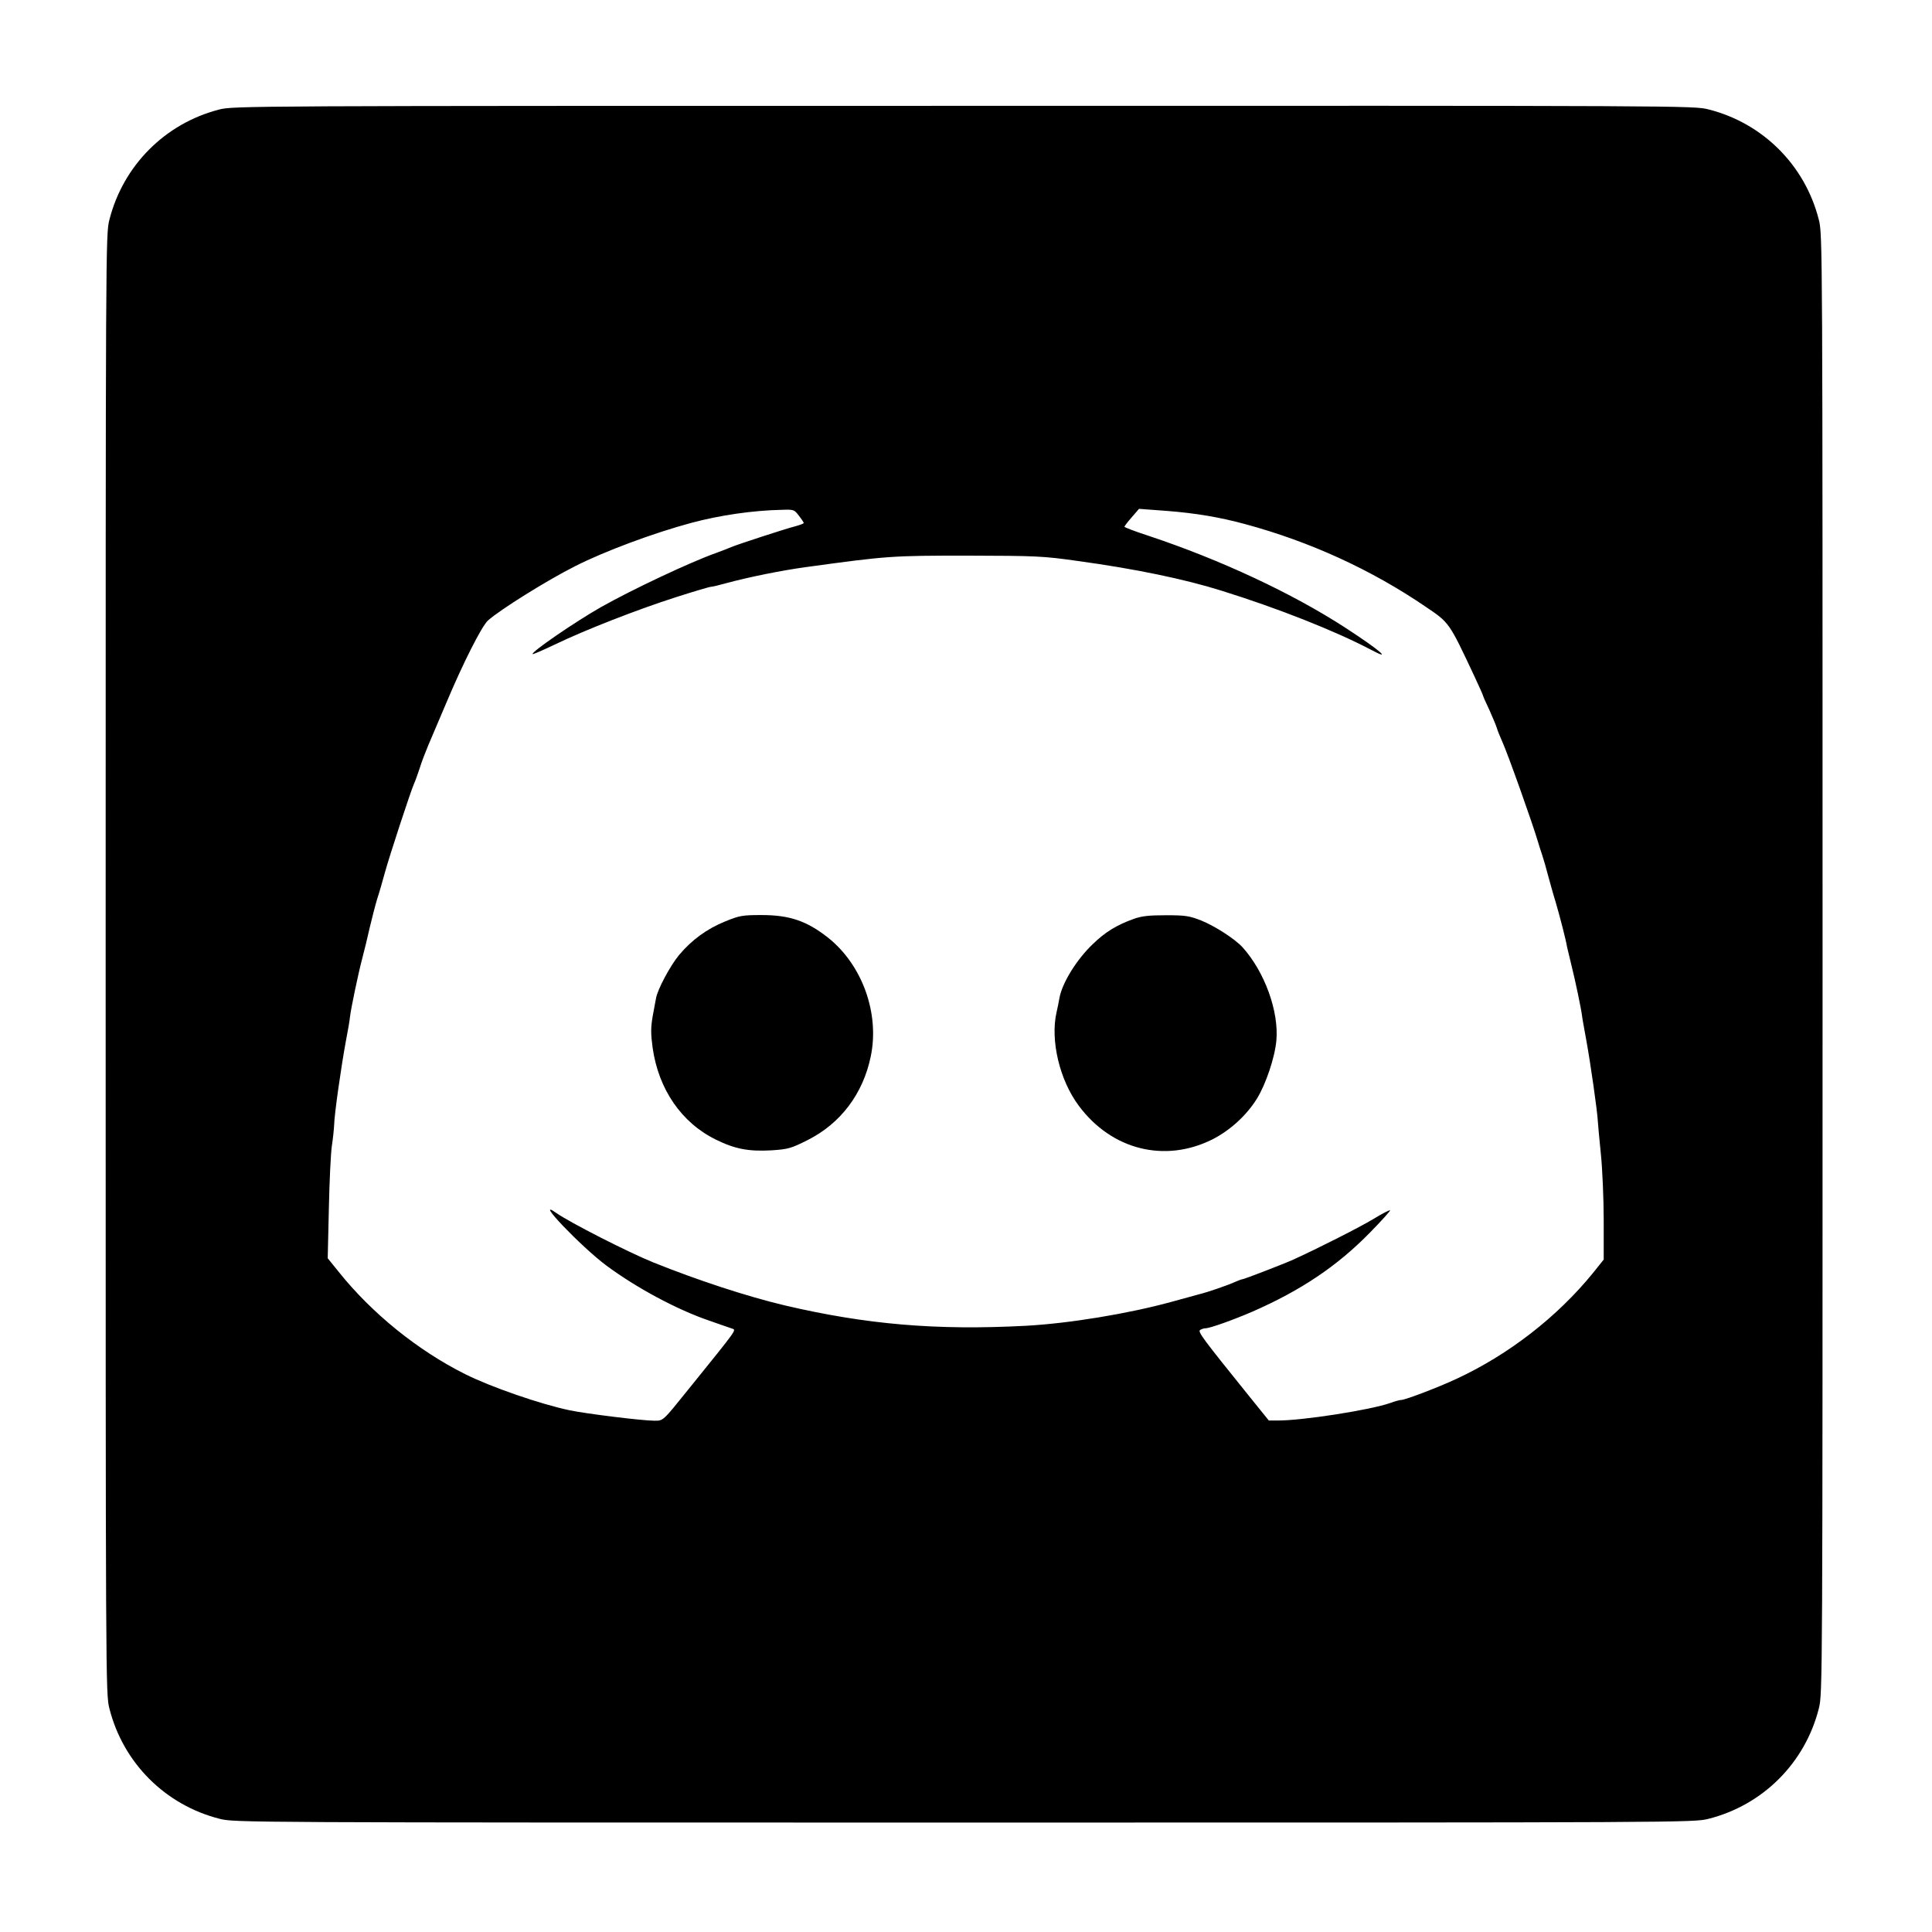 <?xml version="1.0" standalone="no"?>
<!DOCTYPE svg PUBLIC "-//W3C//DTD SVG 20010904//EN"
 "http://www.w3.org/TR/2001/REC-SVG-20010904/DTD/svg10.dtd">
<svg version="1.0" xmlns="http://www.w3.org/2000/svg"
 width="1024pt" height="1024pt" viewBox="0 0 1024 1024"
 preserveAspectRatio="xMidYMid meet">
<g transform="translate(0,1024) scale(0.1,-0.1)"
fill="#000000" stroke="none">
<path d="M1160 9659 c-286 -74 -507 -297 -580 -583 -20 -79 -20 -106 -20
-3946 0 -3840 0 -3867 20 -3946 73 -288 296 -511 584 -584 79 -20 106 -20
3946 -20 3840 0 3867 0 3946 20 288 73 511 296 584 584 20 79 20 106 20 3946
0 3840 0 3867 -20 3946 -73 288 -296 511 -584 584 -79 20 -105 20 -3950 19
-3806 0 -3872 0 -3946 -20z m3074 -2152 c15 -19 26 -36 26 -39 0 -3 -21 -11
-47 -18 -61 -16 -311 -98 -338 -110 -11 -5 -47 -19 -80 -31 -138 -49 -445
-194 -610 -287 -137 -78 -372 -239 -362 -249 2 -2 55 21 118 51 164 79 437
185 639 250 97 31 181 56 189 56 7 0 45 9 84 20 114 31 292 67 417 84 437 60
456 61 860 61 363 -1 396 -2 580 -28 308 -42 571 -97 765 -158 302 -94 603
-214 788 -311 121 -65 55 -7 -131 114 -283 184 -665 362 -1044 488 -71 23
-128 45 -128 48 0 4 18 27 39 51 l38 44 149 -11 c153 -12 282 -34 414 -70 344
-93 669 -242 955 -437 128 -86 125 -83 259 -368 25 -54 46 -100 46 -103 0 -3
15 -37 34 -77 18 -40 36 -83 40 -97 4 -14 17 -45 28 -70 29 -63 164 -443 189
-530 6 -19 16 -53 24 -75 7 -22 21 -69 30 -105 10 -36 27 -99 40 -140 23 -79
54 -198 61 -240 3 -14 14 -59 24 -100 19 -76 50 -223 55 -263 1 -12 12 -71 23
-132 21 -114 59 -378 61 -430 1 -16 8 -94 16 -172 8 -78 15 -236 15 -351 l0
-208 -56 -70 c-190 -234 -448 -434 -724 -562 -96 -45 -272 -112 -293 -112 -8
0 -34 -7 -58 -16 -104 -37 -468 -94 -599 -93 l-45 0 -105 130 c-245 304 -273
341 -259 350 8 5 21 9 29 9 23 0 146 44 248 88 258 113 450 242 623 419 61 62
109 116 107 118 -3 3 -43 -18 -89 -46 -69 -42 -300 -159 -424 -215 -48 -22
-261 -104 -269 -104 -5 0 -22 -7 -39 -14 -36 -17 -146 -55 -192 -66 -16 -4
-80 -22 -142 -39 -232 -64 -550 -116 -778 -128 -473 -25 -844 7 -1275 108
-199 47 -464 134 -695 227 -134 54 -446 213 -518 264 -120 85 131 -178 266
-279 159 -118 374 -234 547 -293 52 -18 105 -37 118 -41 25 -10 41 12 -227
-320 -140 -174 -135 -169 -183 -169 -64 0 -362 37 -448 55 -157 33 -417 123
-555 192 -250 125 -494 322 -669 541 l-59 73 6 262 c3 144 10 294 16 334 6 39
11 89 12 110 1 57 38 313 61 438 12 61 22 121 23 135 4 39 43 227 65 310 11
41 29 116 40 165 12 50 29 117 39 150 11 33 29 96 41 140 26 94 135 426 154
470 8 17 21 55 31 85 9 30 30 84 45 120 15 36 57 135 94 221 92 219 189 409
222 440 65 58 313 213 464 289 154 78 411 174 615 229 150 40 325 66 482 69
59 2 63 1 87 -31z"/>
<path d="M3843 5356 c-96 -39 -177 -98 -244 -178 -47 -57 -114 -182 -122 -229
-3 -13 -10 -57 -18 -97 -10 -60 -10 -91 0 -165 31 -220 153 -398 335 -487 101
-50 174 -64 296 -57 88 6 102 10 190 54 175 88 294 245 335 443 48 229 -45
486 -226 630 -113 89 -204 120 -353 120 -102 0 -117 -3 -193 -34z"/>
<path d="M6010 5370 c-92 -33 -152 -70 -218 -134 -87 -83 -163 -207 -177 -287
-3 -19 -10 -52 -15 -74 -34 -148 16 -360 118 -496 174 -234 456 -304 708 -178
94 48 181 127 236 216 47 76 95 218 103 308 14 154 -62 364 -179 494 -40 44
-147 113 -219 142 -64 25 -84 28 -187 28 -89 0 -128 -4 -170 -19z"/>
</g>
</svg>
